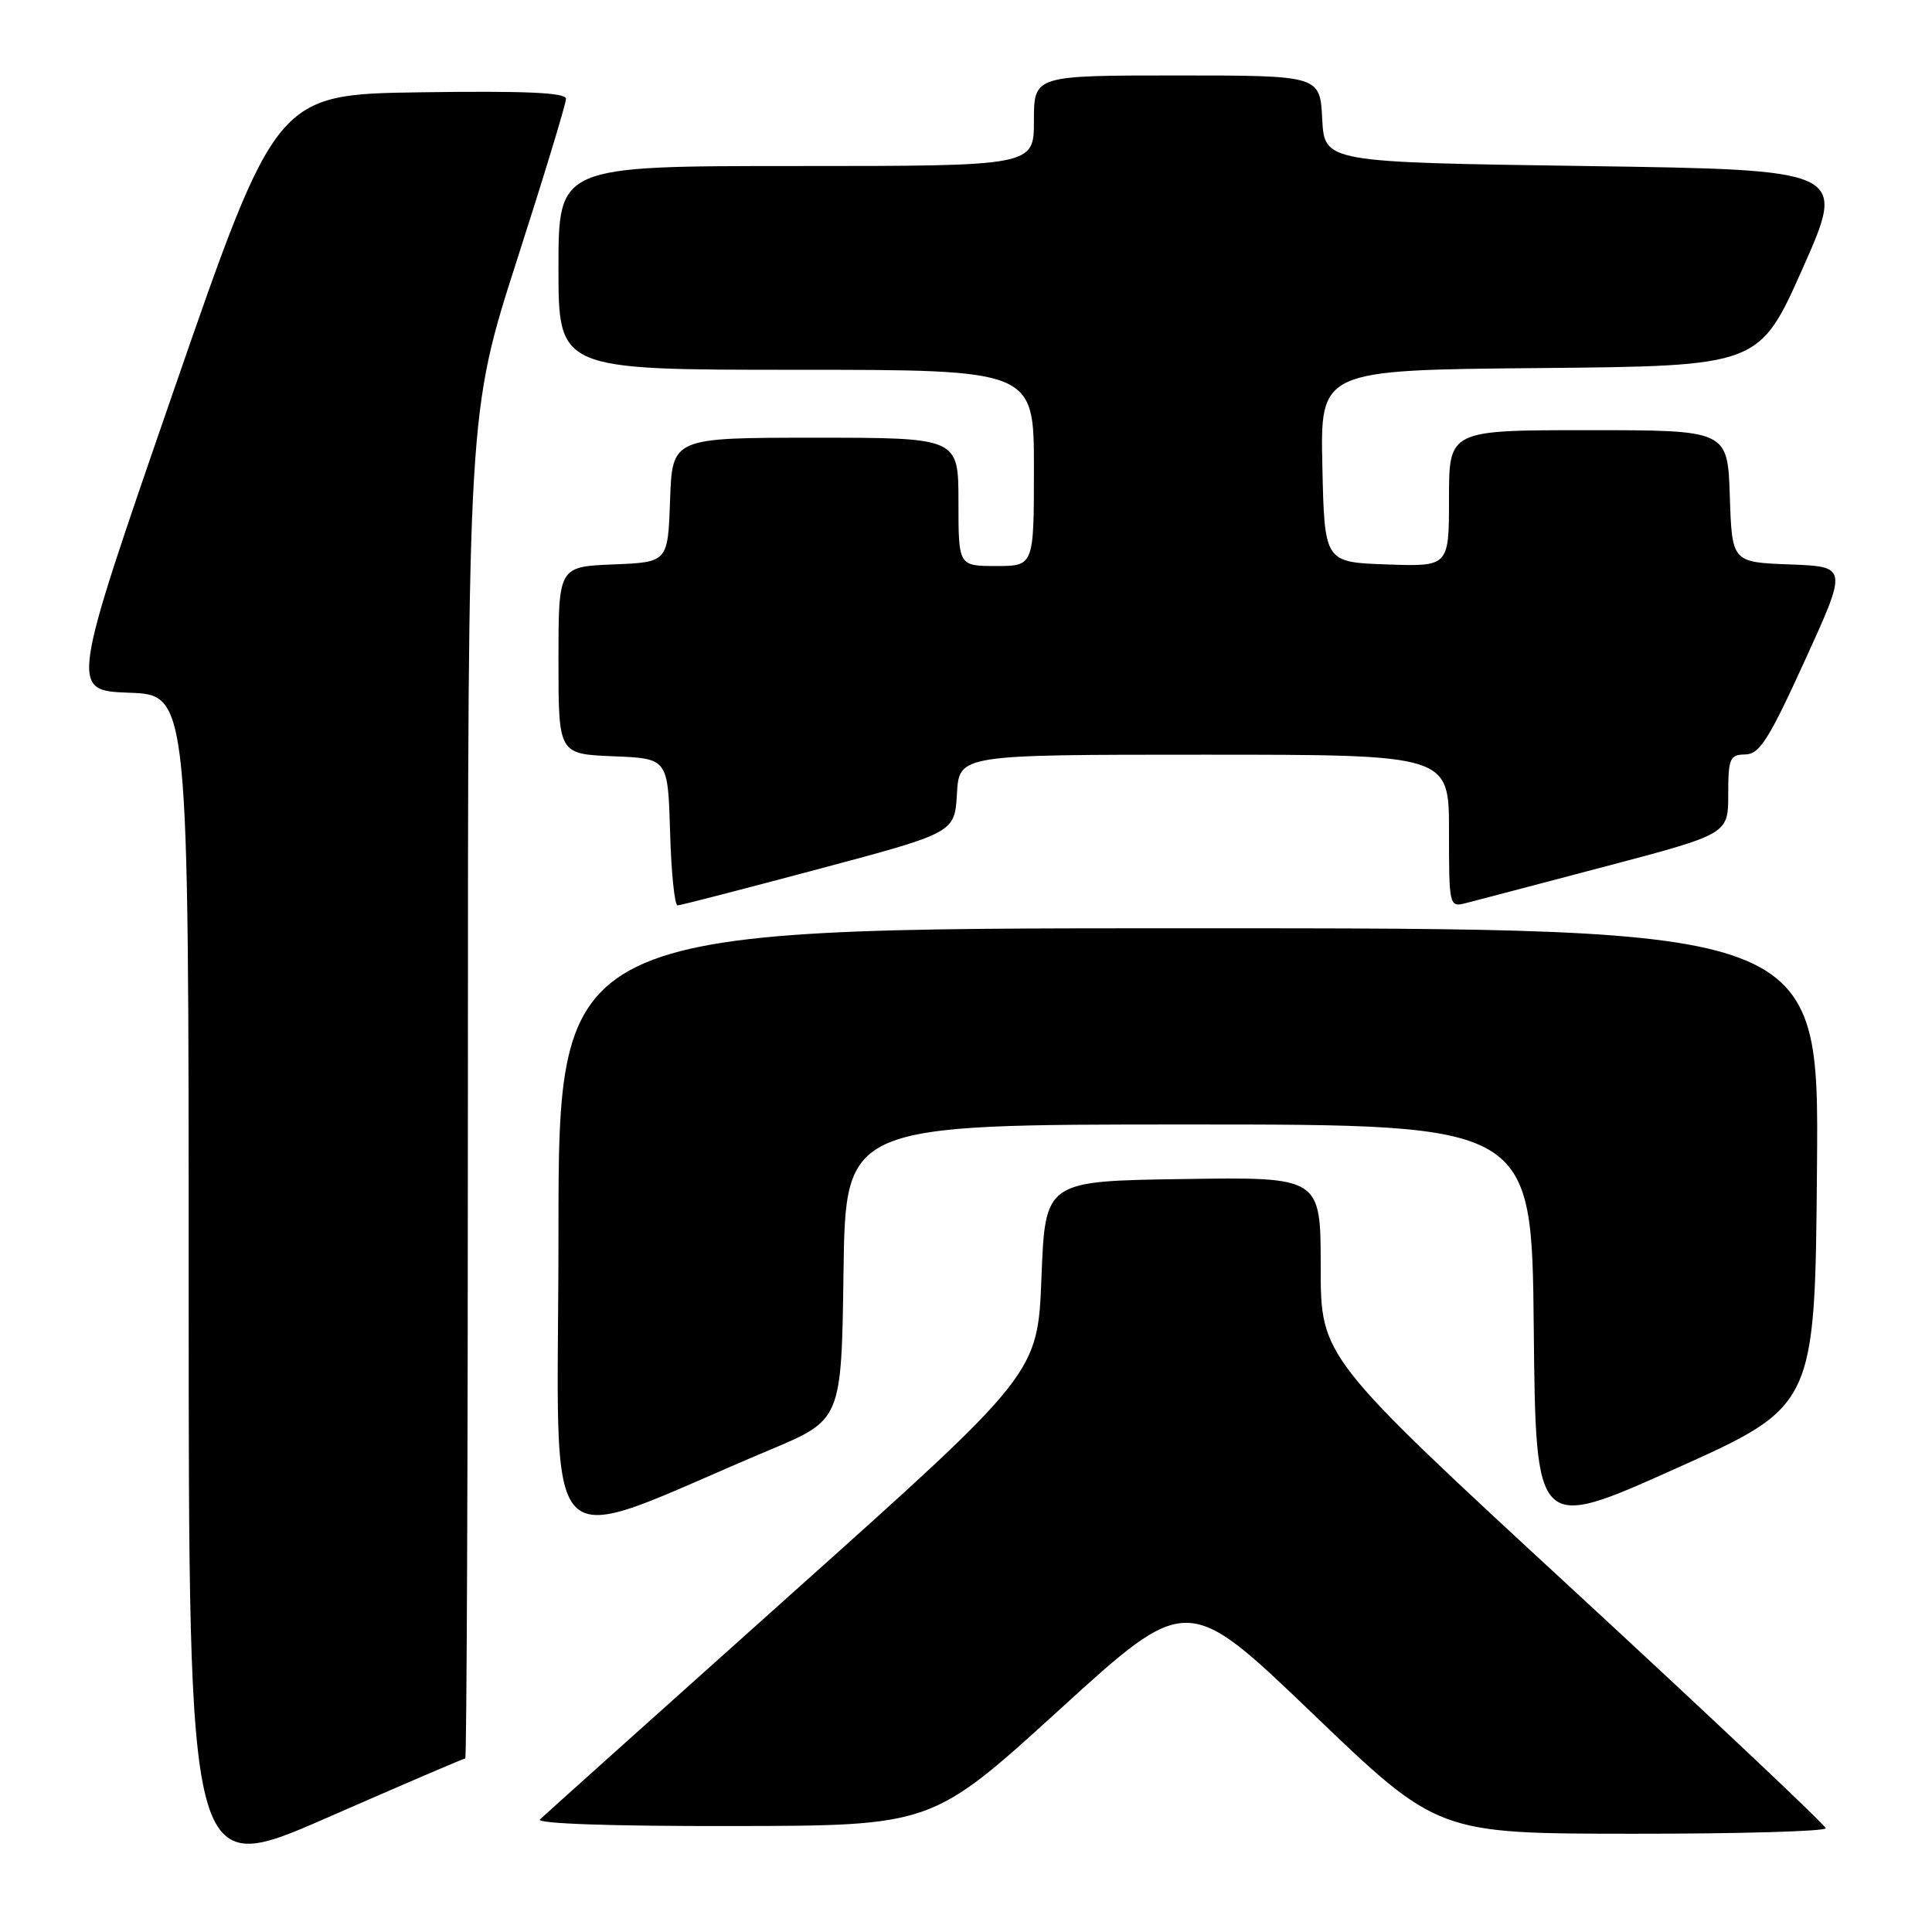 <?xml version="1.0" encoding="UTF-8" standalone="no"?>
<!DOCTYPE svg PUBLIC "-//W3C//DTD SVG 1.1//EN" "http://www.w3.org/Graphics/SVG/1.1/DTD/svg11.dtd" >
<svg xmlns="http://www.w3.org/2000/svg" xmlns:xlink="http://www.w3.org/1999/xlink" version="1.1" viewBox="0 0 256 256">
 <g >
 <path fill="currentColor"
d=" M 61.65 233.00 C 61.84 233.00 62.00 192.88 62.00 143.85 C 62.00 54.69 62.00 54.69 68.50 34.46 C 72.08 23.34 75.00 13.72 75.00 13.09 C 75.00 12.27 69.65 12.03 55.80 12.23 C 36.60 12.50 36.60 12.50 22.93 52.00 C 9.27 91.50 9.27 91.50 17.13 91.79 C 25.00 92.08 25.00 92.08 25.00 170.48 C 25.00 248.87 25.00 248.87 43.15 240.94 C 53.13 236.57 61.45 233.00 61.65 233.00 Z  M 241.92 242.25 C 241.88 241.84 226.81 227.61 208.42 210.64 C 175.00 179.79 175.00 179.79 175.00 167.87 C 175.00 155.95 175.00 155.95 156.75 156.23 C 138.50 156.50 138.50 156.50 138.00 169.25 C 137.50 182.00 137.50 182.00 105.00 211.08 C 87.12 227.08 72.07 240.58 71.55 241.08 C 70.97 241.64 80.98 241.99 97.05 241.96 C 123.50 241.92 123.50 241.92 140.41 226.52 C 157.31 211.12 157.31 211.12 173.91 227.04 C 190.50 242.96 190.50 242.96 216.25 242.98 C 230.41 242.99 241.97 242.66 241.92 242.25 Z  M 102.00 192.12 C 111.50 188.13 111.50 188.13 111.77 168.56 C 112.04 149.00 112.04 149.00 157.51 149.00 C 202.97 149.00 202.97 149.00 203.23 175.96 C 203.50 202.91 203.50 202.91 222.00 194.61 C 240.50 186.31 240.50 186.31 240.76 154.65 C 241.03 123.00 241.03 123.00 157.51 123.00 C 74.00 123.00 74.00 123.00 74.00 163.43 C 74.00 208.66 70.69 205.27 102.00 192.12 Z  M 108.50 115.14 C 126.50 110.34 126.50 110.34 126.80 105.17 C 127.10 100.00 127.10 100.00 159.55 100.00 C 192.00 100.00 192.00 100.00 192.00 110.12 C 192.00 120.11 192.03 120.23 194.25 119.66 C 195.49 119.35 203.81 117.16 212.75 114.80 C 229.00 110.51 229.00 110.51 229.00 105.25 C 229.00 100.48 229.21 100.00 231.25 99.97 C 233.15 99.94 234.38 98.00 239.16 87.51 C 244.83 75.08 244.83 75.08 237.16 74.79 C 229.50 74.50 229.50 74.50 229.21 65.75 C 228.92 57.00 228.92 57.00 210.46 57.00 C 192.00 57.00 192.00 57.00 192.00 66.04 C 192.00 75.08 192.00 75.08 183.75 74.79 C 175.50 74.50 175.50 74.50 175.22 61.77 C 174.94 49.03 174.94 49.03 204.03 48.77 C 233.11 48.50 233.11 48.50 238.89 35.50 C 244.66 22.50 244.66 22.50 210.08 22.00 C 175.50 21.50 175.50 21.50 175.20 15.75 C 174.90 10.00 174.90 10.00 155.95 10.00 C 137.00 10.00 137.00 10.00 137.00 16.00 C 137.00 22.00 137.00 22.00 105.50 22.00 C 74.00 22.00 74.00 22.00 74.00 35.50 C 74.00 49.00 74.00 49.00 105.50 49.00 C 137.00 49.00 137.00 49.00 137.00 62.00 C 137.00 75.00 137.00 75.00 132.00 75.00 C 127.00 75.00 127.00 75.00 127.00 66.50 C 127.00 58.00 127.00 58.00 108.04 58.00 C 89.08 58.00 89.08 58.00 88.79 66.25 C 88.50 74.50 88.50 74.50 81.25 74.79 C 74.00 75.09 74.00 75.09 74.00 87.50 C 74.00 99.91 74.00 99.91 81.25 100.21 C 88.50 100.50 88.50 100.50 88.79 110.25 C 88.94 115.61 89.39 119.99 89.79 119.97 C 90.18 119.96 98.60 117.78 108.50 115.14 Z "/>
</g>
</svg>